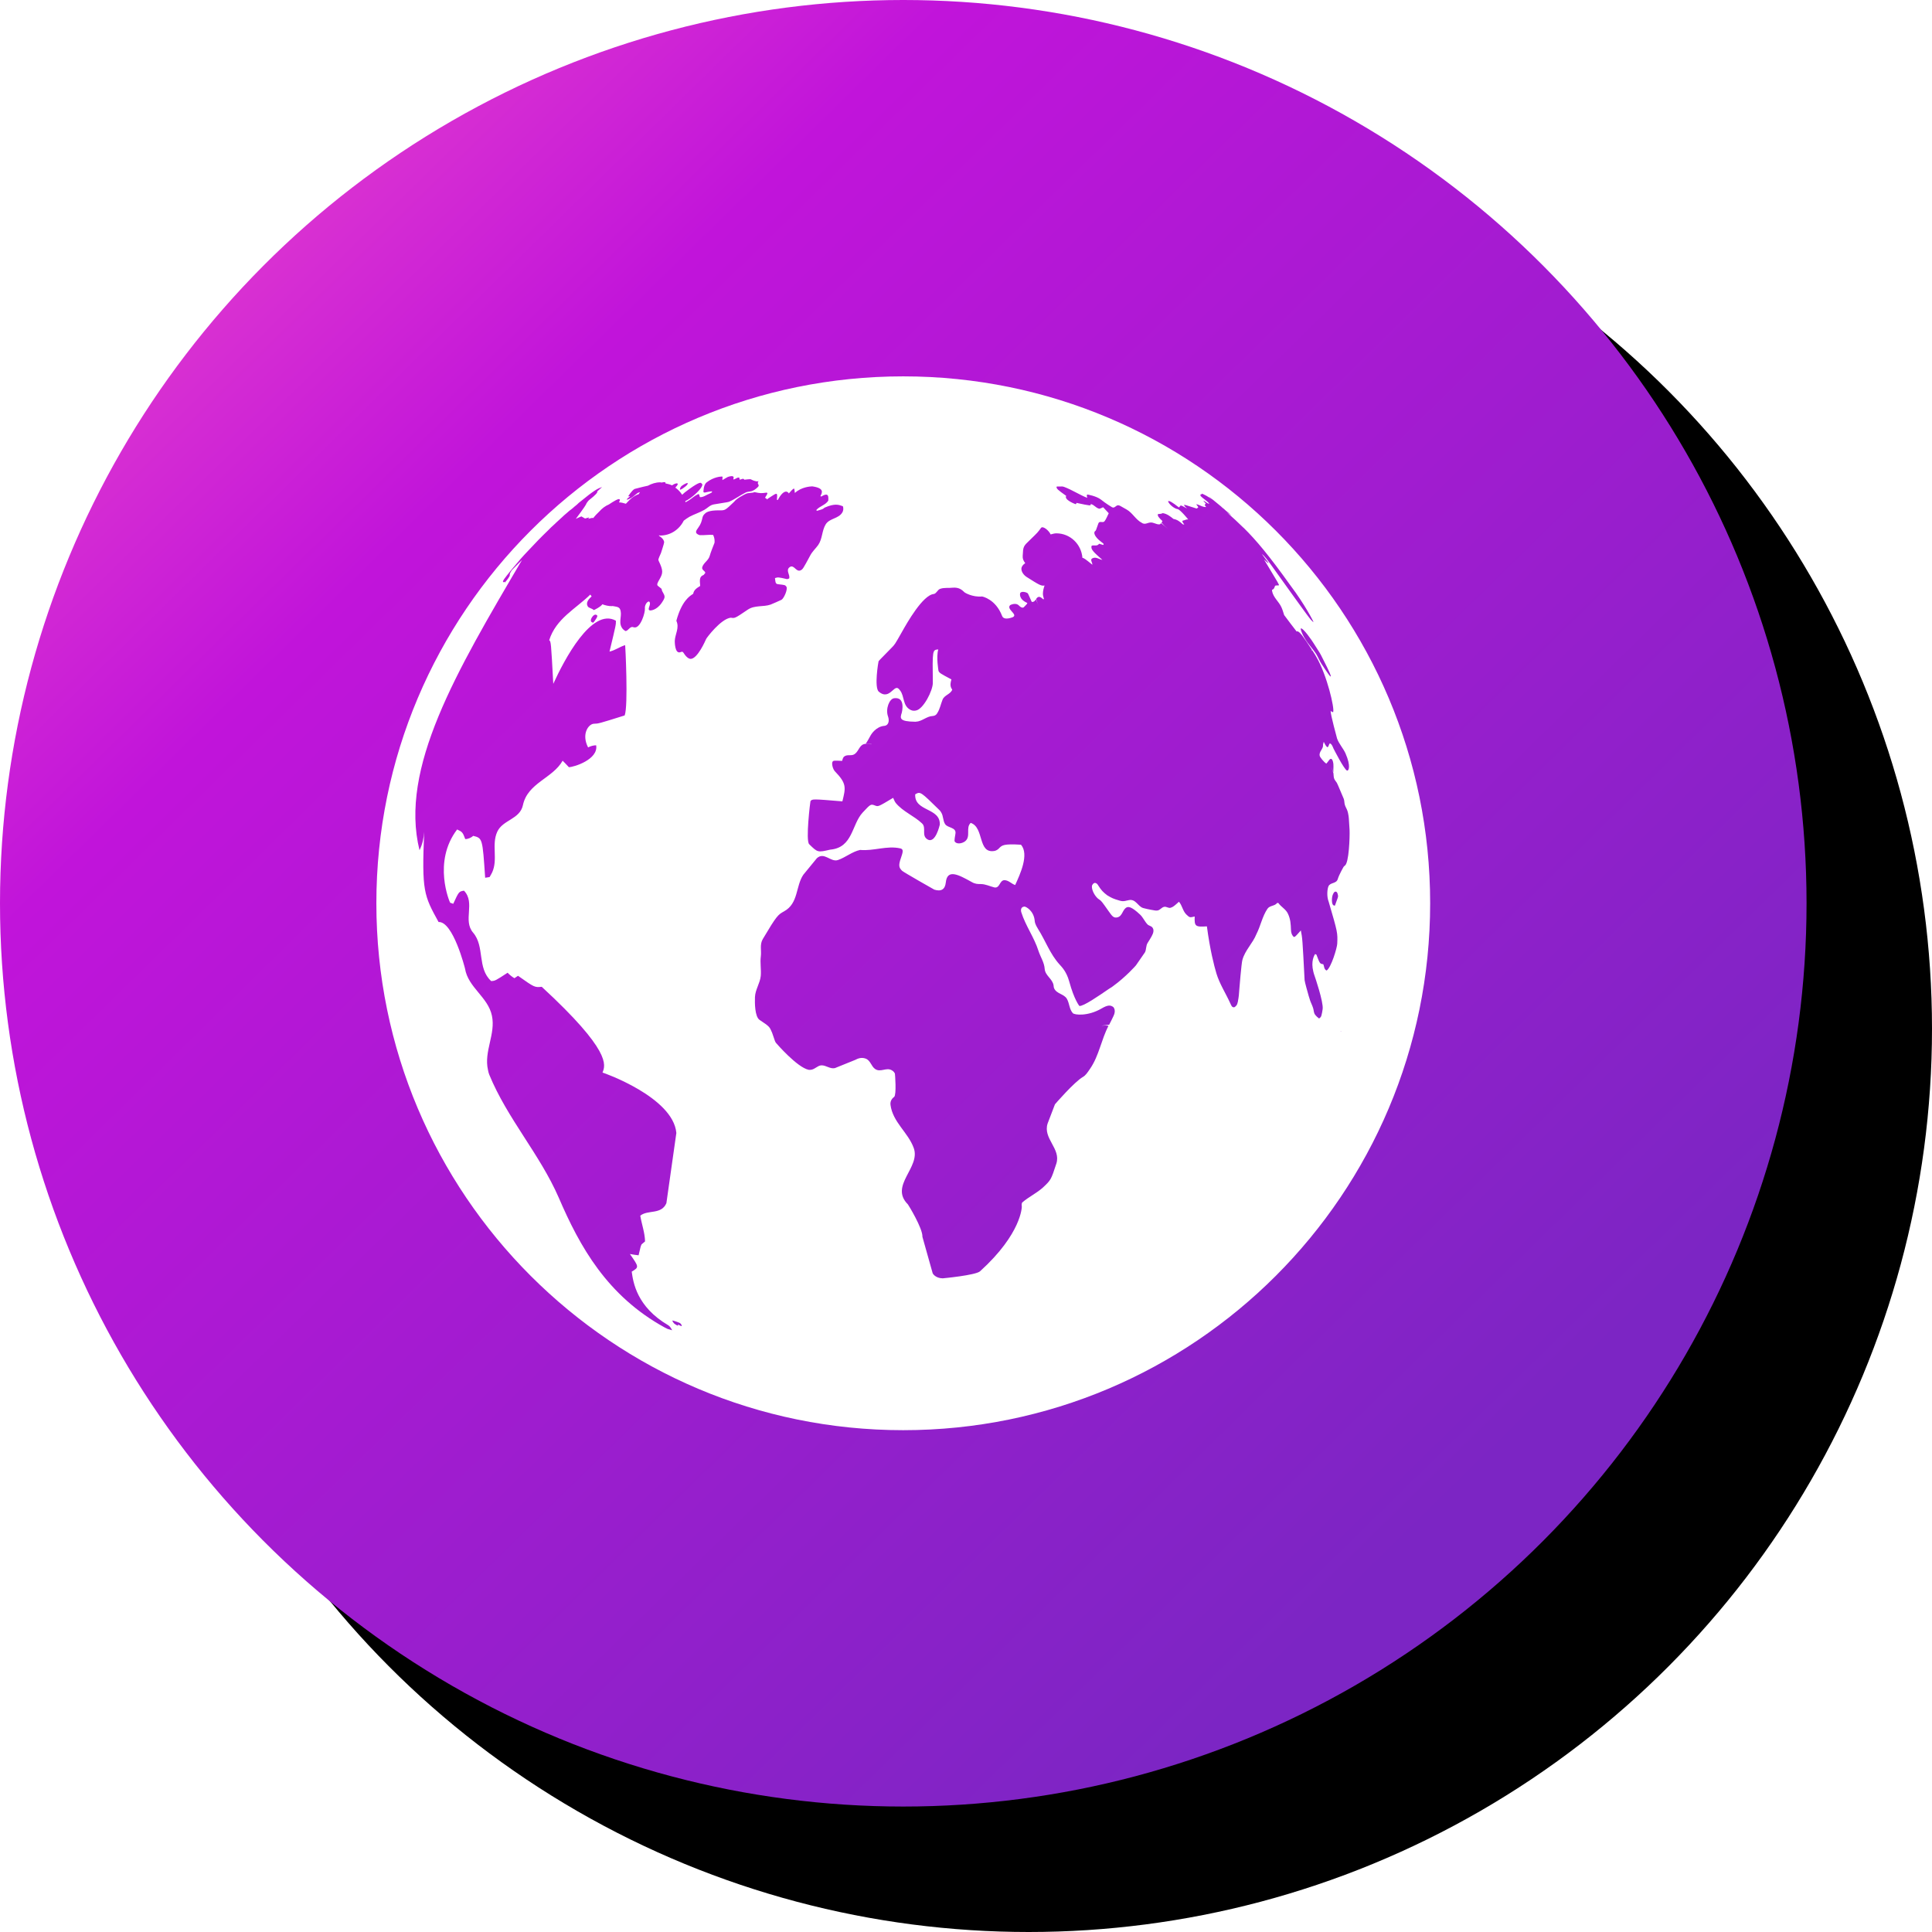 <?xml version="1.0" encoding="UTF-8"?>
<svg width="77px" height="77px" viewBox="0 0 77 77" version="1.1" xmlns="http://www.w3.org/2000/svg" xmlns:xlink="http://www.w3.org/1999/xlink">
    <!-- Generator: Sketch 46.2 (44496) - http://www.bohemiancoding.com/sketch -->
    <title>Oval 3 Copy</title>
    <desc>Created with Sketch.</desc>
    <defs>
        <linearGradient x1="88.818%" y1="74.707%" x2="-91.829%" y2="-109.559%" id="linearGradient-1">
            <stop stop-color="#7C25C4" offset="0%"></stop>
            <stop stop-color="#C114DA" offset="30.447%"></stop>
            <stop stop-color="#FF5FC4" offset="47.122%"></stop>
            <stop stop-color="#FBB888" offset="63.16%"></stop>
            <stop stop-color="#9DFFFD" offset="78.444%"></stop>
            <stop stop-color="#6378E8" offset="100%"></stop>
        </linearGradient>
        <circle id="path-2" cx="36" cy="36" r="36"></circle>
        <filter x="-3.5%" y="-3.5%" width="113.9%" height="113.9%" filterUnits="objectBoundingBox" id="filter-4">
            <feOffset dx="5" dy="5" in="SourceAlpha" result="shadowOffsetOuter1"></feOffset>
            <feColorMatrix values="0 0 0 0 0.048   0 0 0 0 0.062   0 0 0 0 0.216  0 0 0 0.213 0" type="matrix" in="shadowOffsetOuter1"></feColorMatrix>
        </filter>
    </defs>
    <g id="Page-1" stroke="none" stroke-width="1" fill="none" fill-rule="evenodd">
        <g id="Website" transform="translate(-278, -3306)">
            <g id="Oval-3-Copy" transform="translate(278, 3306)">
                <mask id="mask-3" fill="white">
                    <use xlink:href="#path-2"></use>
                </mask>
                <g id="Mask">
                    <use fill="black" fill-opacity="1" filter="url(#filter-4)" xlink:href="#path-2"></use>
                    <use fill="url(#linearGradient-1)" fill-rule="evenodd" xlink:href="#path-2"></use>
                </g>
                <path d="M35.998,15 C24.401,15 15,24.398 15,35.998 C15,47.598 24.402,57 35.998,57 C47.594,57 56.999,47.598 56.999,35.998 C56.999,24.398 47.594,15 35.998,15 Z M52.673,26.159 C53.046,26.887 53.04,26.926 53.038,26.957 C53.03,26.957 53.022,26.957 53.021,26.959 C52.974,26.926 52.662,26.453 52.662,26.448 C52.584,26.327 52.537,26.198 52.464,26.078 C52.326,25.857 52.137,25.675 52.007,25.45 C51.971,25.397 51.865,25.208 51.84,25.069 C51.842,25.062 51.842,25.053 51.842,25.049 C51.923,24.997 52.304,25.547 52.368,25.657 C52.61,26.035 52.61,26.035 52.673,26.159 Z M27.1,19.488 C27.118,19.408 27.146,19.388 27.174,19.362 C27.293,19.275 27.389,19.244 27.4,19.251 C27.466,19.307 27.187,19.482 27.185,19.484 C27.086,19.542 27.095,19.506 27.1,19.488 Z M26.614,52.967 C26.613,52.967 26.613,52.967 26.613,52.967 C26.61,52.967 26.61,52.967 26.504,52.914 C24.198,51.652 23.105,49.677 22.269,47.733 C21.514,45.999 20.216,44.58 19.497,42.825 C19.474,42.773 19.459,42.698 19.448,42.64 C19.28,41.903 19.76,41.216 19.606,40.483 C19.452,39.735 18.656,39.358 18.533,38.602 C18.528,38.578 18.057,36.714 17.479,36.747 C16.894,35.684 16.806,35.524 16.906,33.15 C16.888,33.403 16.838,33.647 16.72,33.885 C15.911,30.626 18.18,26.776 20.805,22.318 C20.674,22.453 20.539,22.588 20.404,22.719 C20.344,22.806 20.309,22.876 20.318,22.915 C20.33,22.976 20.156,23.181 20.114,23.221 C20.112,23.21 20.11,23.195 20.106,23.188 C20.088,23.192 20.067,23.199 20.055,23.207 C20.042,23.181 20.023,23.157 20.179,22.965 C20.188,22.952 20.198,22.94 20.208,22.927 C20.202,22.936 20.195,22.943 20.187,22.952 L20.208,22.926 C20.208,22.926 20.208,22.927 20.208,22.927 C20.209,22.925 20.211,22.923 20.213,22.92 C20.219,22.913 20.228,22.902 20.232,22.896 C20.234,22.895 20.238,22.893 20.238,22.889 C20.302,22.81 20.365,22.732 20.42,22.662 C20.416,22.669 20.411,22.675 20.406,22.68 C20.413,22.671 20.417,22.669 20.422,22.662 C20.655,22.379 20.821,22.187 21.07,21.928 C21.313,21.666 21.572,21.398 21.865,21.117 C21.883,21.097 21.901,21.08 21.901,21.08 C21.935,21.043 21.985,20.999 22.022,20.964 C22.128,20.864 22.144,20.851 22.147,20.849 L22.148,20.845 C22.156,20.84 22.161,20.834 22.169,20.827 C22.199,20.798 22.231,20.768 22.262,20.741 L22.327,20.681 C22.368,20.648 22.406,20.607 22.446,20.572 L22.475,20.544 L22.648,20.396 C22.648,20.396 22.648,20.396 22.643,20.398 L22.718,20.337 C22.719,20.333 22.72,20.332 22.72,20.332 C22.722,20.33 22.724,20.33 22.726,20.328 C22.727,20.327 22.73,20.327 22.73,20.325 C22.732,20.325 22.733,20.323 22.733,20.323 C22.737,20.321 22.739,20.319 22.742,20.317 C22.739,20.317 22.739,20.317 22.739,20.319 C22.735,20.321 22.735,20.321 22.733,20.323 C22.732,20.325 22.73,20.327 22.726,20.328 C22.726,20.33 22.724,20.33 22.724,20.33 C22.733,20.325 22.748,20.315 22.759,20.308 L22.954,20.138 C22.926,20.166 22.911,20.182 22.798,20.277 C22.804,20.277 22.813,20.267 22.817,20.264 L23.009,20.097 C23.009,20.097 23.009,20.097 23.069,20.04 C23.72,19.506 23.822,19.473 23.997,19.41 C23.918,19.482 23.851,19.542 23.798,19.59 C23.798,19.588 23.804,19.588 23.804,19.588 C23.804,19.59 23.808,19.592 23.81,19.593 C23.798,19.641 23.782,19.693 23.465,19.942 C23.436,19.974 23.407,20.011 23.376,20.057 C23.369,20.099 23.288,20.225 22.948,20.681 C23.013,20.65 23.102,20.607 23.171,20.581 C23.215,20.604 23.273,20.641 23.317,20.665 C23.367,20.65 23.432,20.631 23.484,20.62 C23.468,20.639 23.457,20.659 23.443,20.678 C23.505,20.668 23.562,20.641 23.625,20.641 C23.633,20.641 23.637,20.646 23.645,20.648 C23.699,20.572 23.803,20.463 23.883,20.388 C23.991,20.266 24.119,20.166 24.271,20.103 C24.455,19.979 24.658,19.857 24.694,19.9 C24.72,19.946 24.683,19.981 24.67,20.022 L24.671,20.022 C24.768,20.022 24.855,20.053 24.945,20.077 C25.028,19.985 25.124,19.889 25.183,19.844 C25.304,19.755 25.393,19.713 25.455,19.695 C25.473,19.667 25.488,19.638 25.508,19.614 C25.456,19.634 25.42,19.645 25.418,19.645 C25.418,19.645 25.337,19.706 25.303,19.735 C25.134,19.889 24.989,19.918 24.98,19.918 C24.996,19.848 25.072,19.831 25.107,19.778 C25.106,19.776 25.1,19.776 25.1,19.774 C25.082,19.776 25.061,19.787 25.04,19.778 C25.04,19.778 25.04,19.776 25.04,19.774 C25.04,19.774 25.184,19.542 25.291,19.488 C25.293,19.488 25.619,19.399 25.822,19.358 C25.971,19.279 26.133,19.223 26.312,19.223 C26.333,19.223 26.349,19.232 26.372,19.232 C26.414,19.219 26.458,19.212 26.51,19.221 C26.516,19.223 26.517,19.223 26.521,19.227 C26.522,19.238 26.524,19.251 26.522,19.266 C26.613,19.285 26.702,19.305 26.783,19.344 C26.86,19.294 26.942,19.252 26.996,19.268 C27.005,19.273 27.02,19.285 27.005,19.318 C26.988,19.351 26.968,19.377 26.942,19.401 C26.936,19.41 26.923,19.423 26.916,19.434 C27.025,19.51 27.113,19.606 27.188,19.719 C27.245,19.667 27.294,19.625 27.295,19.623 C27.831,19.211 27.91,19.237 27.936,19.246 C27.95,19.251 27.959,19.268 27.968,19.276 C27.968,19.276 27.968,19.276 27.972,19.276 C28.072,19.355 27.762,19.677 27.515,19.852 C27.431,19.913 27.368,19.946 27.311,19.974 C27.315,19.989 27.316,20.004 27.32,20.017 C27.367,19.992 27.415,19.967 27.46,19.937 C27.582,19.86 27.684,19.756 27.818,19.697 C27.882,19.669 27.87,19.776 27.899,19.815 C28.045,19.819 28.156,19.719 28.289,19.669 C28.362,19.634 28.38,19.627 28.38,19.584 C28.336,19.578 28.179,19.612 28.174,19.612 C28.104,19.63 28.059,19.642 28.036,19.61 C28.036,19.61 28.029,19.332 28.16,19.228 C28.433,19.008 28.763,18.978 28.799,18.999 C28.792,19.043 28.792,19.089 28.792,19.135 C28.87,19.089 28.941,19.043 29.006,19.01 C29.01,19.01 29.303,18.895 29.227,19.091 C29.227,19.098 29.233,19.104 29.237,19.109 C29.312,19.098 29.366,19.03 29.445,19.032 C29.485,19.032 29.464,19.087 29.476,19.113 C29.539,19.122 29.625,19.037 29.665,19.119 C29.914,19.091 29.914,19.091 29.956,19.119 C29.956,19.119 30.123,19.207 30.221,19.18 C30.223,19.176 30.229,19.176 30.235,19.174 C30.203,19.224 30.19,19.252 30.217,19.294 C30.245,19.344 30.264,19.372 30.142,19.468 C30.096,19.507 30.051,19.536 30.005,19.556 C29.916,19.601 29.805,19.584 29.715,19.632 C29.499,19.739 29.303,19.889 29.079,19.987 C29.037,20.009 29.037,20.009 28.451,20.103 C28.294,20.129 28.199,20.251 28.071,20.321 C27.881,20.43 27.671,20.493 27.478,20.596 C27.397,20.641 27.324,20.698 27.25,20.752 C27.076,21.101 26.726,21.344 26.311,21.344 C26.295,21.344 26.278,21.335 26.261,21.333 C26.26,21.346 26.267,21.361 26.289,21.372 C26.32,21.387 26.467,21.494 26.47,21.614 C26.471,21.653 26.343,22.039 26.343,22.041 C26.227,22.302 26.227,22.302 26.256,22.363 C26.439,22.745 26.422,22.843 26.292,23.076 C26.209,23.218 26.16,23.307 26.225,23.353 C26.372,23.467 26.372,23.467 26.372,23.491 C26.384,23.596 26.486,23.672 26.486,23.787 C26.486,23.807 26.486,23.866 26.372,24.027 C26.159,24.336 25.919,24.33 25.915,24.33 C25.747,24.308 25.994,24.075 25.867,23.97 C25.758,23.983 25.691,24.158 25.703,24.238 C25.722,24.417 25.522,25.053 25.277,25.005 C25.277,25.005 25.277,25.005 25.262,25.003 C25.1,24.933 25.055,25.147 24.924,25.15 C24.924,25.15 24.924,25.15 24.922,25.148 C24.863,25.108 24.815,25.076 24.773,24.997 C24.645,24.764 24.815,24.506 24.709,24.273 C24.662,24.175 24.517,24.175 24.411,24.153 C24.401,24.153 24.39,24.158 24.381,24.158 C24.247,24.158 24.124,24.127 24.006,24.083 C24,24.09 24,24.097 23.991,24.105 C23.912,24.197 23.715,24.293 23.715,24.293 C23.684,24.308 23.646,24.33 23.634,24.286 C23.45,24.205 23.45,24.205 23.424,24.164 C23.343,24.033 23.44,23.891 23.579,23.772 C23.56,23.748 23.544,23.72 23.527,23.696 C22.942,24.267 22.157,24.657 21.889,25.514 C21.96,25.577 21.96,25.577 22.051,27.255 C22.478,26.318 23.58,24.197 24.546,24.738 C24.552,24.89 24.552,24.89 24.292,25.969 C24.515,25.921 24.7,25.776 24.916,25.712 C24.922,25.721 25.044,28.145 24.896,28.514 C23.852,28.841 23.852,28.841 23.67,28.845 C23.458,28.852 23.161,29.253 23.439,29.789 C23.527,29.738 23.661,29.702 23.76,29.704 C23.855,30.268 22.871,30.575 22.672,30.576 C22.6,30.497 22.5,30.392 22.424,30.318 C22.024,31.026 21.03,31.199 20.841,32.09 C20.72,32.657 20.037,32.671 19.819,33.148 C19.581,33.666 19.854,34.247 19.615,34.77 C19.59,34.828 19.542,34.9 19.513,34.955 C19.46,34.966 19.391,34.975 19.336,34.983 C19.23,33.407 19.23,33.407 18.861,33.313 C18.784,33.385 18.645,33.448 18.542,33.44 C18.44,33.168 18.423,33.154 18.219,33.058 C17.227,34.358 17.928,35.966 17.94,35.977 C17.976,35.99 18.027,36.006 18.064,36.021 C18.29,35.531 18.29,35.531 18.493,35.498 C18.957,35.984 18.434,36.681 18.857,37.172 C19.331,37.728 19.006,38.578 19.576,39.101 C19.737,39.09 19.737,39.09 20.231,38.768 C20.301,38.844 20.412,38.936 20.503,38.986 C20.545,38.956 20.601,38.918 20.645,38.89 C21.307,39.357 21.307,39.357 21.591,39.329 C24.362,41.884 24.135,42.448 24.013,42.747 C24.041,42.749 26.828,43.725 26.956,45.154 L26.559,47.953 C26.357,48.42 25.827,48.205 25.518,48.45 C25.575,48.794 25.7,49.123 25.709,49.476 C25.667,49.515 25.612,49.559 25.57,49.594 C25.533,49.672 25.533,49.672 25.451,50.03 C25.346,50.021 25.209,49.997 25.105,49.978 C25.472,50.503 25.472,50.503 25.177,50.682 C25.236,51.101 25.372,52.079 26.638,52.821 C26.701,52.859 26.757,52.955 26.789,53.019 C26.735,53.004 26.666,52.977 26.614,52.967 Z M23.715,24.727 C23.692,24.757 23.668,24.784 23.647,24.816 C23.45,24.792 23.595,24.57 23.666,24.522 C23.715,24.485 23.745,24.496 23.766,24.506 C23.769,24.506 23.769,24.506 23.769,24.506 C23.821,24.528 23.828,24.569 23.715,24.727 Z M27.152,52.849 C27.128,52.846 27.067,52.814 27.027,52.788 C27.018,52.807 27.03,52.82 27.027,52.831 C27.005,52.844 26.907,52.781 26.873,52.753 C26.839,52.72 26.795,52.648 26.796,52.635 C26.798,52.626 26.823,52.635 26.835,52.635 C26.839,52.635 27.089,52.71 27.118,52.746 C27.141,52.771 27.208,52.855 27.152,52.849 Z M29.129,24.618 C28.73,24.66 28.155,25.429 28.143,25.468 C28.109,25.544 27.804,26.246 27.531,26.26 C27.501,26.26 27.386,26.251 27.246,26.024 C27.204,25.959 27.184,25.969 27.118,25.993 C26.884,26.078 26.893,25.544 26.893,25.54 C26.906,25.272 27.087,25.021 26.956,24.742 C27.169,23.951 27.488,23.753 27.627,23.667 C27.651,23.539 27.719,23.465 27.906,23.352 C27.884,23.11 27.872,22.977 28.044,22.914 C28.065,22.89 28.089,22.857 28.111,22.831 C28.096,22.744 27.953,22.717 27.989,22.6 C28.044,22.425 28.238,22.338 28.286,22.153 C28.286,22.149 28.317,22.031 28.478,21.63 C28.495,21.438 28.419,21.318 28.419,21.318 C28.244,21.306 28.07,21.336 27.897,21.329 C27.897,21.329 27.894,21.329 27.888,21.329 C27.658,21.256 27.746,21.146 27.826,21.035 C27.942,20.878 27.964,20.772 27.998,20.627 C28.008,20.592 28.02,20.542 28.085,20.48 C28.129,20.434 28.233,20.333 28.678,20.34 C28.9,20.342 28.9,20.342 29.259,19.998 C29.36,19.862 29.644,19.721 29.727,19.68 C29.838,19.63 29.96,19.66 30.071,19.614 C30.318,19.664 30.318,19.664 30.562,19.632 C30.569,19.642 30.579,19.651 30.586,19.66 C30.573,19.704 30.573,19.708 30.496,19.827 C30.502,19.84 30.509,19.851 30.512,19.862 C30.523,19.862 30.539,19.862 30.551,19.866 C30.551,19.875 30.551,19.893 30.556,19.906 C30.903,19.677 30.903,19.677 30.955,19.681 C30.997,19.762 30.955,19.847 30.968,19.929 C30.975,19.929 30.991,19.923 31.002,19.923 C31.242,19.469 31.41,19.592 31.438,19.668 C31.525,19.565 31.576,19.51 31.639,19.469 C31.661,19.487 31.661,19.487 31.68,19.648 C31.936,19.406 32.303,19.386 32.371,19.384 C32.864,19.453 32.771,19.636 32.699,19.768 C32.707,19.776 32.716,19.787 32.725,19.792 C33.029,19.611 33.021,19.778 33.011,19.955 C32.894,20.134 32.666,20.171 32.534,20.328 C32.542,20.341 32.552,20.354 32.556,20.359 C32.787,20.296 32.787,20.296 32.865,20.232 C33.272,20.053 33.428,20.116 33.592,20.175 C33.629,20.278 33.604,20.365 33.574,20.418 C33.425,20.679 33.068,20.648 32.91,20.895 C32.752,21.15 32.783,21.469 32.611,21.719 C32.511,21.859 32.379,21.976 32.297,22.129 C31.996,22.687 31.996,22.687 31.903,22.733 C31.723,22.808 31.643,22.48 31.472,22.604 C31.3,22.733 31.503,22.908 31.451,23.055 C31.429,23.066 31.4,23.075 31.376,23.082 C31.376,23.082 31.376,23.082 31.372,23.082 C31.014,23.001 31.014,23.001 30.886,23.04 C30.91,23.24 30.91,23.273 31.028,23.286 C31.289,23.315 31.289,23.315 31.339,23.378 C31.411,23.476 31.243,23.847 31.15,23.903 C31.087,23.934 30.789,24.067 30.714,24.095 C30.418,24.198 30.082,24.111 29.805,24.296 C29.288,24.646 29.288,24.646 29.129,24.618 Z M53.418,41.12 C53.424,41.116 53.431,41.103 53.44,41.098 C53.449,41.096 53.453,41.098 53.463,41.098 C53.445,41.103 53.429,41.111 53.418,41.12 Z M53.547,34.55 C53.545,34.555 53.371,34.853 53.314,35.043 C53.258,35.223 53.017,35.166 52.946,35.322 C52.9,35.426 52.867,35.721 52.956,35.943 C53.314,37.17 53.314,37.17 53.296,37.608 C53.292,37.77 53.052,38.572 52.871,38.681 C52.761,38.629 52.782,38.511 52.737,38.428 C52.604,38.411 52.604,38.411 52.466,38.047 C52.448,38.04 52.43,38.029 52.414,38.023 C52.334,38.147 52.223,38.422 52.397,38.905 C52.403,38.918 52.75,39.932 52.715,40.213 C52.715,40.213 52.68,40.483 52.639,40.531 C52.619,40.557 52.577,40.599 52.562,40.586 C52.562,40.586 52.425,40.483 52.386,40.394 C52.355,40.32 52.358,40.233 52.327,40.157 C52.297,40.059 52.246,39.969 52.214,39.872 C52.193,39.811 52.174,39.752 52.158,39.693 C52.122,39.566 52.007,39.163 51.995,39.065 C51.908,37.397 51.908,37.397 51.845,37.083 C51.587,37.375 51.587,37.375 51.528,37.303 C51.495,37.26 51.455,37.194 51.451,37.046 C51.443,36.839 51.437,36.638 51.329,36.412 C51.244,36.231 51.057,36.146 50.949,35.989 C50.937,35.989 50.917,35.987 50.901,35.987 C50.804,36.119 50.61,36.08 50.514,36.22 C50.307,36.527 50.242,36.904 50.074,37.231 C49.93,37.593 49.622,37.87 49.516,38.256 C49.477,38.382 49.392,39.435 49.392,39.444 C49.381,39.616 49.372,39.734 49.339,39.897 C49.339,39.898 49.339,39.904 49.339,39.91 C49.329,39.945 49.321,39.976 49.311,40.011 C49.295,40.067 49.215,40.154 49.171,40.146 C49.099,40.14 49.079,40.091 49.027,39.974 C48.847,39.579 48.607,39.213 48.48,38.796 C48.391,38.498 48.225,37.862 48.101,36.92 C47.639,36.95 47.599,36.922 47.615,36.527 C47.417,36.573 47.417,36.573 47.292,36.457 C47.137,36.314 47.122,36.093 46.987,35.939 C46.794,36.113 46.764,36.139 46.664,36.176 C46.566,36.211 46.491,36.12 46.396,36.143 C46.294,36.163 46.241,36.267 46.137,36.287 C46.107,36.294 46.061,36.291 46.032,36.287 C46.03,36.287 45.742,36.241 45.565,36.191 C45.345,36.13 45.269,35.808 44.979,35.877 C44.739,35.934 44.739,35.934 44.455,35.842 C44.305,35.795 44.177,35.71 44.131,35.684 C43.971,35.564 43.887,35.476 43.776,35.298 C43.763,35.276 43.736,35.23 43.702,35.21 C43.612,35.151 43.556,35.228 43.523,35.289 C43.486,35.441 43.638,35.756 43.83,35.864 C43.904,35.921 43.913,35.93 44.189,36.322 C44.326,36.514 44.379,36.594 44.533,36.562 C44.752,36.508 44.731,36.228 44.924,36.156 C44.979,36.144 45.087,36.12 45.438,36.451 C45.558,36.564 45.62,36.725 45.735,36.843 C45.79,36.898 45.878,36.902 45.927,36.963 C45.95,36.995 45.983,37.041 45.968,37.135 C45.95,37.248 45.866,37.377 45.742,37.575 C45.665,37.693 45.692,37.839 45.633,37.954 L45.274,38.473 C45.272,38.479 44.868,38.936 44.362,39.302 C44.35,39.313 44.331,39.324 44.315,39.337 C44.277,39.358 44.227,39.389 44.194,39.413 C43.788,39.692 43.18,40.111 43.019,40.093 C43.017,40.091 42.812,39.846 42.613,39.114 C42.554,38.896 42.471,38.763 42.439,38.706 C42.421,38.674 42.354,38.572 42.231,38.442 C41.849,38.024 41.669,37.492 41.371,37.023 C41.251,36.834 41.243,36.744 41.24,36.712 C41.207,36.291 40.882,36.131 40.834,36.132 C40.643,36.145 40.698,36.337 40.703,36.356 C40.874,36.898 41.218,37.359 41.388,37.896 C41.467,38.14 41.621,38.357 41.637,38.622 C41.662,38.89 41.948,39.01 41.99,39.271 C41.993,39.306 41.997,39.358 42.013,39.391 C42.114,39.615 42.405,39.609 42.521,39.809 C42.626,39.99 42.612,40.214 42.756,40.378 C42.821,40.454 43.358,40.513 43.907,40.191 C44.139,40.056 44.26,40.044 44.378,40.143 C44.389,40.16 44.433,40.213 44.429,40.313 C44.423,40.392 44.399,40.453 44.378,40.494 C44.324,40.612 44.264,40.729 44.206,40.841 C44.106,40.852 44.011,40.865 43.909,40.876 L43.909,40.878 C44.005,40.869 44.101,40.864 44.178,40.887 C43.89,41.438 43.803,42.074 43.448,42.591 C43.338,42.753 43.266,42.862 43.159,42.922 C42.818,43.118 42.049,44.006 42.045,44.013 L41.753,44.777 C41.557,45.379 42.295,45.778 42.1,46.378 C41.888,47.025 41.888,47.025 41.566,47.329 C41.314,47.556 40.999,47.701 40.745,47.922 C40.711,47.957 40.718,48.039 40.724,48.087 C40.726,48.094 40.721,49.162 39.059,50.668 C38.881,50.826 37.577,50.948 37.57,50.948 C37.277,50.943 37.172,50.753 37.172,50.747 L36.763,49.293 C36.78,48.958 36.195,48.009 36.185,48.002 C35.433,47.248 36.708,46.533 36.415,45.748 C36.189,45.129 35.581,44.726 35.491,44.035 C35.468,43.856 35.585,43.756 35.638,43.715 C35.735,43.632 35.672,42.799 35.667,42.792 C35.657,42.762 35.619,42.692 35.528,42.648 C35.318,42.537 35.092,42.749 34.881,42.607 C34.72,42.501 34.698,42.26 34.496,42.189 C34.319,42.126 34.176,42.195 34.083,42.243 L33.274,42.57 C33.076,42.612 32.921,42.45 32.731,42.459 C32.571,42.474 32.471,42.625 32.31,42.637 C32.287,42.637 32.254,42.644 32.228,42.637 C31.769,42.54 30.946,41.587 30.941,41.58 C30.895,41.528 30.895,41.528 30.772,41.159 C30.668,40.913 30.668,40.913 30.271,40.647 C30.081,40.514 30.081,39.969 30.089,39.74 C30.101,39.442 30.29,39.189 30.32,38.896 C30.343,38.637 30.288,38.376 30.323,38.114 C30.353,37.887 30.271,37.645 30.402,37.425 C30.96,36.485 31.006,36.457 31.252,36.32 C31.827,36.003 31.708,35.321 32.015,34.865 L32.556,34.205 C32.847,33.937 33.102,34.369 33.39,34.279 C33.701,34.174 33.955,33.946 34.28,33.874 C34.818,33.926 35.345,33.691 35.884,33.813 C36.03,33.844 35.976,33.983 35.91,34.185 C35.801,34.49 35.825,34.58 35.954,34.706 C36.019,34.767 37.228,35.453 37.236,35.456 C37.51,35.543 37.666,35.448 37.695,35.171 C37.752,34.613 38.207,34.865 38.731,35.155 C38.866,35.234 38.972,35.234 39.088,35.234 C39.276,35.234 39.446,35.322 39.625,35.367 C39.855,35.419 39.831,35.075 40.038,35.079 C40.208,35.088 40.311,35.225 40.46,35.273 C40.658,34.841 41.024,34.05 40.692,33.666 C39.992,33.625 39.936,33.684 39.809,33.817 C39.78,33.849 39.706,33.903 39.635,33.914 C38.958,34.034 39.234,32.975 38.687,32.796 C38.476,32.995 38.704,33.333 38.468,33.526 C38.336,33.627 38.165,33.637 38.086,33.576 C38.029,33.531 38.029,33.531 38.079,33.227 C38.123,32.966 37.773,33.005 37.67,32.848 C37.573,32.705 37.605,32.521 37.507,32.373 C37.491,32.349 37.472,32.312 37.445,32.29 C36.681,31.541 36.681,31.541 36.476,31.658 C36.436,32.356 37.486,32.179 37.456,32.868 C37.452,32.875 37.287,33.64 36.968,33.455 C36.709,33.306 36.934,32.993 36.749,32.818 C36.425,32.511 35.986,32.349 35.699,32 C35.651,31.939 35.631,31.865 35.596,31.798 C35.004,32.153 35.004,32.153 34.877,32.105 C34.703,32.039 34.703,32.039 34.38,32.386 C33.94,32.862 33.995,33.775 33.098,33.862 C33.098,33.862 33.098,33.862 33.091,33.862 C32.589,33.978 32.589,33.978 32.251,33.647 C32.101,33.507 32.293,31.944 32.301,31.931 C32.373,31.839 32.373,31.839 33.573,31.938 C33.707,31.393 33.751,31.232 33.28,30.746 C33.186,30.65 33.138,30.423 33.182,30.358 C33.216,30.31 33.236,30.31 33.563,30.325 C33.578,30.268 33.6,30.181 33.648,30.15 C33.771,30.055 33.929,30.14 34.053,30.059 C34.201,29.965 34.23,29.775 34.376,29.68 C34.397,29.673 34.428,29.66 34.447,29.651 C34.542,29.651 34.634,29.66 34.727,29.663 C34.736,29.662 34.736,29.66 34.742,29.656 C34.645,29.656 34.557,29.65 34.474,29.643 C34.516,29.639 34.516,29.639 34.708,29.294 C34.71,29.292 34.899,28.956 35.25,28.928 C35.252,28.928 35.252,28.928 35.26,28.928 L35.261,28.928 C35.421,28.898 35.45,28.719 35.393,28.556 C35.283,28.253 35.446,27.85 35.636,27.828 C36.108,27.765 35.942,28.394 35.942,28.401 C35.869,28.623 35.827,28.758 36.482,28.765 C36.482,28.765 36.485,28.765 36.487,28.765 C36.487,28.765 36.487,28.765 36.503,28.763 C36.748,28.754 36.927,28.547 37.172,28.536 C37.172,28.536 37.172,28.536 37.175,28.536 C37.209,28.532 37.282,28.525 37.335,28.451 C37.343,28.44 37.354,28.425 37.357,28.418 C37.462,28.253 37.495,28.06 37.566,27.884 C37.641,27.701 37.872,27.674 37.952,27.492 C37.876,27.372 37.858,27.293 37.919,27.078 C37.471,26.84 37.445,26.823 37.404,26.738 C37.404,26.735 37.306,26.192 37.394,25.883 C37.161,25.903 37.161,25.903 37.178,27.21 C37.182,27.522 36.797,28.272 36.503,28.318 C36.461,28.327 36.376,28.34 36.287,28.292 C35.968,28.127 36.055,27.75 35.873,27.518 C35.762,27.362 35.705,27.403 35.554,27.536 C35.421,27.655 35.259,27.766 35.024,27.566 C34.833,27.401 35.008,26.371 35.014,26.363 C35.021,26.339 35.021,26.339 35.528,25.823 C35.661,25.69 35.661,25.69 35.942,25.194 C36.15,24.824 36.782,23.705 37.223,23.673 C37.334,23.642 37.365,23.503 37.473,23.467 C37.639,23.411 37.813,23.443 37.978,23.422 C38.216,23.406 38.327,23.496 38.448,23.613 C38.452,23.617 38.749,23.807 39.141,23.773 C39.147,23.773 39.681,23.873 39.939,24.549 C40.016,24.751 40.37,24.594 40.372,24.594 C40.577,24.484 40.095,24.282 40.259,24.119 C40.259,24.117 40.478,23.997 40.61,24.134 C40.732,24.259 40.794,24.21 40.805,24.2 C40.923,24.082 40.923,24.082 40.945,24.032 C40.583,23.875 40.658,23.644 40.658,23.642 C40.704,23.546 40.905,23.602 40.956,23.642 C40.972,23.655 40.972,23.655 41.121,23.99 C41.205,23.992 41.23,23.97 41.286,23.884 C41.33,23.992 41.374,24.102 41.418,24.209 C41.374,24.102 41.33,23.992 41.295,23.871 C41.374,23.755 41.448,23.762 41.575,23.883 L41.607,23.877 C41.591,23.807 41.565,23.742 41.565,23.666 C41.565,23.55 41.596,23.439 41.631,23.335 C41.501,23.365 41.403,23.304 40.902,22.986 C40.755,22.883 40.676,22.719 40.72,22.604 L40.723,22.596 C40.77,22.515 40.77,22.515 40.86,22.445 C40.778,22.331 40.753,22.262 40.76,22.153 C40.779,21.776 40.779,21.776 41.059,21.51 C41.357,21.222 41.357,21.222 41.49,21.039 C41.565,20.943 41.811,21.15 41.873,21.3 C41.947,21.283 42.018,21.256 42.098,21.256 C42.653,21.256 43.098,21.688 43.14,22.234 C43.188,22.232 43.258,22.281 43.536,22.508 C43.541,22.421 43.43,22.301 43.538,22.251 C43.689,22.179 43.803,22.295 43.935,22.314 C43.597,22.013 43.454,21.893 43.508,21.75 C43.602,21.711 43.729,21.787 43.804,21.671 C43.822,21.675 43.822,21.675 43.966,21.719 C43.97,21.715 43.977,21.702 43.985,21.697 C43.981,21.664 43.981,21.664 43.895,21.601 C43.598,21.379 43.575,21.209 43.652,21.163 C43.652,21.163 43.652,21.163 43.654,21.163 C43.654,21.163 43.654,21.163 43.654,21.159 C43.675,21.15 43.675,21.15 43.776,20.86 C43.816,20.74 43.959,20.86 44.024,20.771 C44.095,20.677 44.133,20.56 44.189,20.455 C44.115,20.376 44.043,20.296 43.968,20.218 C43.967,20.218 43.96,20.222 43.952,20.224 C43.952,20.226 43.945,20.226 43.941,20.226 C43.935,20.232 43.932,20.232 43.923,20.235 C43.923,20.237 43.915,20.239 43.91,20.241 C43.905,20.241 43.901,20.246 43.896,20.248 C43.888,20.25 43.884,20.254 43.878,20.255 C43.874,20.255 43.87,20.259 43.863,20.261 C43.856,20.263 43.851,20.267 43.823,20.276 C43.683,20.258 43.61,20.112 43.47,20.088 C43.48,20.165 43.48,20.165 42.902,20.042 C42.9,20.062 42.891,20.088 42.875,20.095 C42.867,20.099 42.391,19.918 42.494,19.763 C42.156,19.522 42.097,19.476 42.11,19.395 C42.11,19.395 42.11,19.395 42.112,19.395 C42.114,19.395 42.114,19.395 42.114,19.395 L42.114,19.394 C42.114,19.394 42.114,19.394 42.142,19.39 C42.347,19.384 42.351,19.386 42.417,19.408 C42.737,19.529 43.019,19.718 43.331,19.842 C43.326,19.804 43.314,19.774 43.314,19.735 C43.323,19.728 43.331,19.72 43.338,19.709 C43.342,19.709 43.692,19.765 43.884,19.915 C44.095,20.084 44.268,20.184 44.318,20.214 C44.423,20.276 44.473,20.129 44.571,20.138 C44.625,20.147 44.625,20.147 44.909,20.311 C45.142,20.446 45.266,20.714 45.511,20.84 C45.521,20.849 45.539,20.856 45.552,20.862 C45.658,20.903 45.751,20.827 45.855,20.825 C45.977,20.816 46.075,20.9 46.195,20.899 C46.23,20.899 46.241,20.892 46.275,20.849 C46.369,20.925 46.461,21.003 46.555,21.082 C46.461,21.003 46.369,20.925 46.291,20.827 C46.306,20.812 46.319,20.786 46.331,20.768 C46.171,20.62 46.13,20.559 46.147,20.492 C46.208,20.474 46.273,20.492 46.327,20.455 C46.327,20.455 46.327,20.455 46.35,20.452 C46.52,20.481 46.644,20.583 46.771,20.684 C46.914,20.706 47.027,20.79 47.134,20.892 C47.157,20.899 47.178,20.903 47.2,20.91 C47.17,20.869 47.144,20.827 47.119,20.786 C47.128,20.773 47.132,20.762 47.139,20.749 C47.211,20.74 47.277,20.692 47.355,20.701 C47.351,20.695 47.032,20.302 46.933,20.291 C46.814,20.276 46.599,20.115 46.552,19.979 C46.594,19.942 46.71,20.008 46.987,20.224 C47.016,20.193 47.016,20.193 47.058,20.143 C47.109,20.159 47.117,20.159 47.313,20.268 C47.216,20.183 47.211,20.174 47.19,20.128 C47.207,20.112 47.207,20.112 47.693,20.268 C47.71,20.255 47.735,20.239 47.754,20.226 C47.752,20.175 47.696,20.147 47.68,20.095 C47.817,20.119 47.924,20.218 48.07,20.207 C48.026,20.148 48.026,20.148 48.013,20.119 C48.026,20.102 48.043,20.084 48.059,20.073 C48.026,20.032 47.987,19.999 47.96,19.954 C48.047,19.982 48.104,20.073 48.198,20.077 C48.104,19.949 47.948,19.881 47.843,19.757 C47.848,19.74 47.851,19.713 47.851,19.696 C47.865,19.696 47.879,19.698 47.888,19.702 C47.893,19.692 47.903,19.683 47.909,19.674 C48.099,19.764 48.099,19.764 48.323,19.917 C48.277,19.877 48.216,19.84 48.168,19.792 C48.216,19.821 48.216,19.821 48.359,19.932 C48.379,19.949 48.396,19.964 48.416,19.98 L48.425,19.986 C48.429,19.992 48.434,19.992 48.438,19.997 C48.515,20.061 48.596,20.128 48.674,20.192 L48.698,20.217 C48.733,20.246 48.772,20.276 48.796,20.296 C48.803,20.307 48.809,20.311 48.818,20.318 C48.87,20.362 48.924,20.405 48.977,20.451 L49.007,20.48 C48.953,20.436 48.897,20.386 48.842,20.338 C48.842,20.34 48.843,20.34 48.843,20.34 L48.841,20.34 C48.925,20.41 49.012,20.48 49.093,20.558 C49.021,20.51 48.957,20.458 48.889,20.411 C49.132,20.627 49.347,20.823 49.561,21.035 L49.564,21.035 L49.567,21.037 C50.069,21.534 50.569,22.127 51.44,23.346 C51.996,24.082 52.35,24.767 52.35,24.796 C52.241,24.722 52.241,24.722 50.698,22.569 C50.644,22.494 50.55,22.363 50.465,22.258 C50.43,22.219 50.399,22.179 50.37,22.149 C50.339,22.118 50.311,22.095 50.293,22.084 C50.55,22.42 50.55,22.42 50.554,22.455 C50.494,22.407 50.44,22.354 50.379,22.3 C50.982,23.299 50.982,23.299 50.97,23.327 C50.916,23.338 50.864,23.325 50.82,23.345 C50.769,23.475 50.769,23.475 50.698,23.508 C50.698,23.523 50.696,23.541 50.698,23.552 C50.744,23.813 50.965,23.97 51.069,24.197 C51.115,24.296 51.146,24.406 51.18,24.513 C51.344,24.734 51.51,24.953 51.68,25.172 C51.682,25.171 51.688,25.171 51.694,25.159 C51.8,25.159 51.95,25.385 52.284,25.893 C52.268,25.919 52.251,25.939 52.237,25.967 C52.251,25.939 52.268,25.919 52.294,25.908 C52.401,26.074 52.439,26.132 52.469,26.191 C52.892,26.924 53.192,28.226 53.134,28.378 C53.104,28.382 53.095,28.384 53.032,28.33 C53.027,28.489 53.289,29.424 53.289,29.433 C53.365,29.649 53.534,29.821 53.627,30.031 C53.847,30.534 53.755,30.737 53.682,30.709 C53.563,30.656 53.152,29.845 53.147,29.834 C53.097,29.713 53.071,29.654 53.004,29.626 C52.954,29.667 52.963,29.743 52.912,29.782 C52.87,29.76 52.849,29.751 52.757,29.564 C52.749,29.605 52.736,29.641 52.729,29.678 C52.752,29.847 52.562,29.948 52.596,30.118 C52.601,30.173 52.76,30.371 52.861,30.434 C52.901,30.389 52.935,30.345 52.969,30.299 C52.979,30.288 52.992,30.267 53.006,30.258 C53.071,30.212 53.109,30.288 53.124,30.352 C53.165,30.497 53.133,30.642 53.142,30.783 C53.116,30.709 53.086,30.629 53.061,30.553 C53.086,30.633 53.117,30.722 53.144,30.816 C53.159,31.034 53.159,31.034 53.281,31.2 C53.316,31.259 53.548,31.83 53.555,31.836 C53.583,31.91 53.576,31.996 53.597,32.07 C53.621,32.161 53.678,32.237 53.704,32.323 C53.719,32.364 53.73,32.421 53.737,32.464 C53.754,32.54 53.759,32.595 53.787,33.073 C53.799,33.33 53.766,34.418 53.593,34.503 C53.574,34.517 53.56,34.537 53.547,34.55 Z M53.328,35.712 C53.328,35.753 53.328,35.753 53.203,36.094 C53.157,36.093 53.092,36.085 53.084,35.897 C53.078,35.692 53.149,35.579 53.185,35.55 C53.193,35.548 53.196,35.544 53.201,35.542 C53.314,35.496 53.328,35.71 53.328,35.712 Z" id="Shape" fill="#FFFFFF" fill-rule="nonzero" mask="url(#mask-3)"></path>
            </g>
        </g>
    </g>
</svg>
